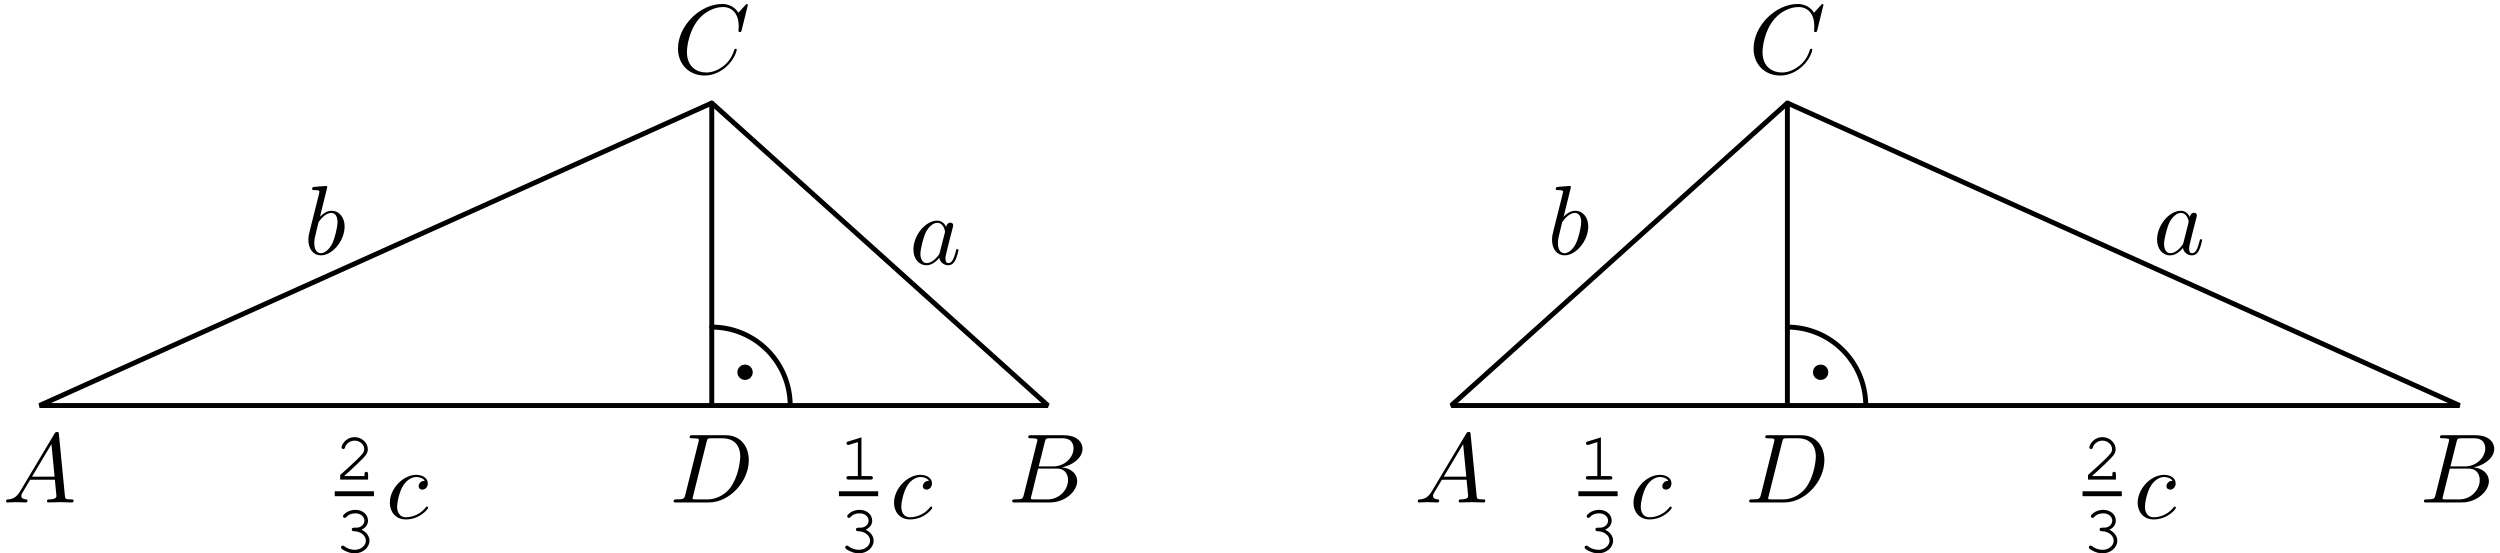 <?xml version='1.0' encoding='UTF-8'?>
<!-- This file was generated by dvisvgm 3.1.1 -->
<svg version='1.1' xmlns='http://www.w3.org/2000/svg' xmlns:xlink='http://www.w3.org/1999/xlink' width='253pt' height='56pt' viewBox='0 -56 253 56'>
<g id='page1'>
<g transform='matrix(1 0 0 -1 0 0)'>
<path d='M4 14.961H106.047L72.031 45.574Z' stroke='#000' fill='none' stroke-width='.5' stroke-miterlimit='10' stroke-linejoin='bevel'/>
<path d='M72.031 45.574V14.961' stroke='#000' fill='none' stroke-width='.5' stroke-miterlimit='10' stroke-linecap='round' stroke-linejoin='round'/>
<path d='M79.969 14.961C79.969 17.066 79.133 19.082 77.644 20.57C76.156 22.062 74.137 22.898 72.031 22.898' stroke='#000' fill='none' stroke-width='.5' stroke-miterlimit='10' stroke-linecap='round' stroke-linejoin='round'/>
<path d='M75.684 18.328C75.684 18.402 75.652 18.477 75.598 18.527C75.547 18.582 75.473 18.609 75.398 18.609C75.324 18.609 75.25 18.582 75.199 18.527C75.144 18.477 75.117 18.402 75.117 18.328C75.117 18.254 75.144 18.18 75.199 18.125C75.25 18.074 75.324 18.043 75.398 18.043C75.473 18.043 75.547 18.074 75.598 18.125C75.652 18.18 75.684 18.254 75.684 18.328Z'/>
<path d='M75.684 18.328C75.684 18.402 75.652 18.477 75.598 18.527C75.547 18.582 75.473 18.609 75.398 18.609C75.324 18.609 75.25 18.582 75.199 18.527C75.144 18.477 75.117 18.402 75.117 18.328C75.117 18.254 75.144 18.18 75.199 18.125C75.25 18.074 75.324 18.043 75.398 18.043C75.473 18.043 75.547 18.074 75.598 18.125C75.652 18.18 75.684 18.254 75.684 18.328Z' stroke='#000' fill='none' stroke-miterlimit='10' stroke-linecap='round' stroke-linejoin='round'/>
<path d='M2.047 6.298C1.649 5.63 1.26 5.491 .822 5.461C.702 5.451 .613 5.451 .613 5.262C.613 5.202 .662 5.152 .742 5.152C1.011 5.152 1.32 5.182 1.599 5.182C1.927 5.182 2.276 5.152 2.595 5.152C2.655 5.152 2.784 5.152 2.784 5.342C2.784 5.451 2.695 5.461 2.625 5.461C2.396 5.481 2.156 5.561 2.156 5.81C2.156 5.929 2.216 6.039 2.296 6.178L3.053 7.453H5.553C5.573 7.244 5.713 5.889 5.713 5.79C5.713 5.491 5.195 5.461 4.996 5.461C4.856 5.461 4.756 5.461 4.756 5.262C4.756 5.152 4.876 5.152 4.896 5.152C5.304 5.152 5.733 5.182 6.141 5.182C6.39 5.182 7.018 5.152 7.267 5.152C7.326 5.152 7.446 5.152 7.446 5.352C7.446 5.461 7.346 5.461 7.217 5.461C6.599 5.461 6.599 5.531 6.569 5.82L5.962 12.045C5.942 12.245 5.942 12.284 5.772 12.284C5.613 12.284 5.573 12.215 5.514 12.115L2.047 6.298ZM3.242 7.762L5.205 11.049L5.523 7.762H3.242Z'/>
<path d='M103.612 5.929C103.513 5.541 103.493 5.461 102.706 5.461C102.537 5.461 102.437 5.461 102.437 5.262C102.437 5.152 102.527 5.152 102.706 5.152H106.262C107.836 5.152 109.012 6.328 109.012 7.304C109.012 8.021 108.434 8.599 107.468 8.708C108.503 8.898 109.549 9.635 109.549 10.581C109.549 11.318 108.892 11.956 107.697 11.956H104.35C104.16 11.956 104.061 11.956 104.061 11.757C104.061 11.647 104.15 11.647 104.34 11.647C104.36 11.647 104.549 11.647 104.718 11.627C104.898 11.607 104.987 11.597 104.987 11.468C104.987 11.428 104.977 11.398 104.948 11.278L103.612 5.929ZM105.117 8.798L105.734 11.268C105.824 11.617 105.844 11.647 106.272 11.647H107.557C108.434 11.647 108.643 11.059 108.643 10.621C108.643 9.744 107.786 8.798 106.571 8.798H105.117ZM104.668 5.461C104.529 5.461 104.509 5.461 104.449 5.471C104.35 5.481 104.32 5.491 104.32 5.571C104.32 5.6 104.32 5.62 104.37 5.8L105.057 8.579H106.94C107.896 8.579 108.085 7.842 108.085 7.413C108.085 6.427 107.198 5.461 106.023 5.461H104.668Z'/>
<path d='M75.686 55.498C75.686 55.527 75.665 55.597 75.576 55.597C75.546 55.597 75.536 55.587 75.426 55.477L74.729 54.711C74.639 54.85 74.181 55.597 73.076 55.597C70.854 55.597 68.613 53.396 68.613 51.085C68.613 49.441 69.788 48.355 71.312 48.355C72.179 48.355 72.936 48.754 73.464 49.212C74.391 50.029 74.56 50.935 74.56 50.965C74.56 51.065 74.46 51.065 74.44 51.065C74.38 51.065 74.331 51.045 74.311 50.965C74.221 50.676 73.992 49.969 73.305 49.391C72.617 48.834 71.99 48.664 71.472 48.664C70.575 48.664 69.519 49.182 69.519 50.736C69.519 51.304 69.729 52.917 70.725 54.083C71.332 54.79 72.269 55.288 73.155 55.288C74.171 55.288 74.759 54.521 74.759 53.366C74.759 52.967 74.729 52.957 74.729 52.858C74.729 52.758 74.839 52.758 74.879 52.758C75.008 52.758 75.008 52.778 75.058 52.957L75.686 55.498Z'/>
<path d='M69.353 5.929C69.253 5.541 69.233 5.461 68.446 5.461C68.277 5.461 68.167 5.461 68.167 5.272C68.167 5.152 68.257 5.152 68.446 5.152H71.743C73.816 5.152 75.778 7.254 75.778 9.436C75.778 10.84 74.931 11.956 73.437 11.956H70.09C69.9 11.956 69.791 11.956 69.791 11.767C69.791 11.647 69.881 11.647 70.08 11.647C70.21 11.647 70.389 11.637 70.508 11.627C70.668 11.607 70.727 11.577 70.727 11.468C70.727 11.428 70.717 11.398 70.688 11.278L69.353 5.929ZM71.504 11.268C71.594 11.617 71.614 11.647 72.042 11.647H73.108C74.084 11.647 74.911 11.119 74.911 9.804C74.911 9.316 74.712 7.682 73.865 6.587C73.576 6.218 72.789 5.461 71.564 5.461H70.439C70.299 5.461 70.279 5.461 70.219 5.471C70.12 5.481 70.09 5.491 70.09 5.571C70.09 5.6 70.09 5.62 70.139 5.8L71.504 11.268Z'/>
<path d='M95.755 33.032C95.576 33.401 95.287 33.67 94.838 33.67C93.673 33.67 92.438 32.206 92.438 30.752C92.438 29.815 92.986 29.157 93.763 29.157C93.962 29.157 94.46 29.198 95.057 29.905C95.137 29.486 95.486 29.157 95.964 29.157C96.313 29.157 96.542 29.387 96.701 29.706C96.871 30.064 97 30.672 97 30.692C97 30.791 96.91 30.791 96.88 30.791C96.781 30.791 96.771 30.752 96.741 30.612C96.572 29.964 96.392 29.377 95.984 29.377C95.715 29.377 95.685 29.636 95.685 29.835C95.685 30.054 95.705 30.134 95.814 30.572C95.924 30.991 95.944 31.09 96.034 31.469L96.392 32.863C96.462 33.142 96.462 33.162 96.462 33.202C96.462 33.371 96.342 33.471 96.173 33.471C95.934 33.471 95.784 33.252 95.755 33.032ZM95.107 30.453C95.057 30.273 95.057 30.253 94.908 30.084C94.47 29.536 94.061 29.377 93.782 29.377C93.284 29.377 93.145 29.925 93.145 30.313C93.145 30.811 93.464 32.037 93.693 32.495C94.002 33.082 94.45 33.451 94.848 33.451C95.496 33.451 95.635 32.634 95.635 32.574S95.615 32.455 95.606 32.405L95.107 30.453Z'/>
<path d='M33.121 37.071C33.121 37.081 33.121 37.18 32.991 37.18C32.762 37.18 32.035 37.101 31.776 37.081C31.696 37.071 31.587 37.061 31.587 36.882C31.587 36.762 31.676 36.762 31.826 36.762C32.304 36.762 32.324 36.692 32.324 36.593C32.324 36.523 32.234 36.184 32.184 35.975L31.368 32.727C31.248 32.23 31.208 32.07 31.208 31.722C31.208 30.775 31.736 30.157 32.473 30.157C33.649 30.157 34.874 31.642 34.874 33.076C34.874 33.983 34.346 34.67 33.549 34.67C33.091 34.67 32.683 34.381 32.384 34.072L33.121 37.071ZM32.184 33.305C32.244 33.524 32.244 33.544 32.334 33.654C32.822 34.302 33.27 34.451 33.529 34.451C33.888 34.451 34.157 34.152 34.157 33.515C34.157 32.927 33.828 31.781 33.649 31.403C33.32 30.735 32.862 30.377 32.473 30.377C32.135 30.377 31.806 30.646 31.806 31.383C31.806 31.572 31.806 31.761 31.965 32.389L32.184 33.305Z'/>
<path d='M87.179 11.741L85.84 11.323C85.707 11.281 85.665 11.239 85.665 11.142C85.665 11.051 85.749 10.967 85.833 10.967C85.847 10.967 85.916 10.981 85.944 10.988L86.816 11.26V7.821H85.881C85.728 7.821 85.651 7.759 85.651 7.647C85.651 7.529 85.735 7.466 85.881 7.466H88.114C88.26 7.466 88.337 7.529 88.337 7.647C88.337 7.759 88.26 7.821 88.114 7.821H87.179V11.741Z'/>
<path d='M84.898 6.035H88.871' stroke='#000' fill='none' stroke-width='.5' stroke-miterlimit='10' stroke-linejoin='bevel'/>
<path d='M86.844 2.598C86.698 2.598 86.621 2.528 86.621 2.416C86.621 2.305 86.698 2.242 86.844 2.242C87.513 2.228 88.051 1.81 88.051 1.286C88.051 .784 87.541 .359 86.928 .359C86.537 .359 86.181 .484 85.847 .728C85.784 .77 85.749 .784 85.7 .784C85.609 .784 85.533 .708 85.533 .617C85.533 .505 85.623 .414 85.874 .289C86.237 .093 86.565 .003 86.921 .003C87.744 .003 88.413 .582 88.413 1.286C88.413 1.74 88.093 2.172 87.604 2.389C88.03 2.591 88.267 2.918 88.267 3.309C88.267 3.93 87.716 4.404 86.997 4.404C86.628 4.404 86.272 4.293 85.993 4.083C85.833 3.958 85.735 3.839 85.735 3.755C85.735 3.665 85.812 3.588 85.909 3.588C85.965 3.588 86.007 3.609 86.042 3.651C86.293 3.93 86.579 4.048 86.997 4.048C87.513 4.048 87.904 3.728 87.904 3.309C87.904 3.086 87.778 2.87 87.576 2.737C87.409 2.633 87.269 2.598 86.997 2.598H86.844Z'/>
<path d='M94.009 7.328C93.85 7.328 93.711 7.328 93.571 7.189C93.412 7.039 93.392 6.87 93.392 6.8C93.392 6.561 93.571 6.452 93.76 6.452C94.049 6.452 94.318 6.691 94.318 7.089C94.318 7.577 93.85 7.946 93.143 7.946C91.798 7.946 90.473 6.521 90.473 5.117C90.473 4.221 91.051 3.433 92.087 3.433C93.511 3.433 94.348 4.489 94.348 4.609C94.348 4.669 94.288 4.738 94.228 4.738C94.179 4.738 94.159 4.718 94.099 4.639C93.312 3.653 92.226 3.653 92.107 3.653C91.479 3.653 91.21 4.141 91.21 4.738C91.21 5.147 91.409 6.113 91.748 6.731C92.057 7.298 92.605 7.727 93.153 7.727C93.491 7.727 93.87 7.597 94.009 7.328Z'/>
<path d='M34.816 7.821C35.192 8.142 35.625 8.54 36.204 9.098C37.083 9.935 37.222 10.137 37.222 10.549C37.222 11.197 36.602 11.762 35.897 11.762C35.465 11.762 35.06 11.567 34.795 11.232C34.656 11.058 34.565 10.849 34.565 10.716C34.565 10.632 34.642 10.556 34.739 10.556C34.83 10.556 34.886 10.604 34.914 10.716C35.032 11.121 35.444 11.407 35.897 11.407C36.413 11.407 36.86 11.009 36.86 10.556C36.86 10.256 36.734 10.081 36.085 9.454C35.507 8.903 34.977 8.414 34.488 7.989L34.425 7.933V7.466H37.25V8.031C37.25 8.177 37.187 8.254 37.069 8.254C36.95 8.254 36.887 8.177 36.887 8.031V7.821H34.816Z'/>
<path d='M33.875 6.035H37.844' stroke='#000' fill='none' stroke-width='.5' stroke-miterlimit='10' stroke-linejoin='bevel'/>
<path d='M35.82 2.598C35.674 2.598 35.597 2.528 35.597 2.416C35.597 2.305 35.674 2.242 35.82 2.242C36.49 2.228 37.027 1.81 37.027 1.286C37.027 .784 36.518 .359 35.904 .359C35.513 .359 35.158 .484 34.823 .728C34.76 .77 34.725 .784 34.676 .784C34.586 .784 34.509 .708 34.509 .617C34.509 .505 34.6 .414 34.851 .289C35.213 .093 35.541 .003 35.897 .003C36.72 .003 37.39 .582 37.39 1.286C37.39 1.74 37.069 2.172 36.581 2.389C37.006 2.591 37.243 2.918 37.243 3.309C37.243 3.93 36.692 4.404 35.974 4.404C35.604 4.404 35.248 4.293 34.969 4.083C34.809 3.958 34.711 3.839 34.711 3.755C34.711 3.665 34.788 3.588 34.886 3.588C34.941 3.588 34.983 3.609 35.018 3.651C35.269 3.93 35.555 4.048 35.974 4.048C36.49 4.048 36.881 3.728 36.881 3.309C36.881 3.086 36.755 2.87 36.553 2.737C36.385 2.633 36.246 2.598 35.974 2.598H35.82Z'/>
<path d='M42.986 7.328C42.827 7.328 42.687 7.328 42.547 7.189C42.388 7.039 42.368 6.87 42.368 6.8C42.368 6.561 42.547 6.452 42.737 6.452C43.026 6.452 43.295 6.691 43.295 7.089C43.295 7.577 42.827 7.946 42.119 7.946C40.774 7.946 39.45 6.521 39.45 5.117C39.45 4.221 40.027 3.433 41.063 3.433C42.488 3.433 43.325 4.489 43.325 4.609C43.325 4.669 43.265 4.738 43.205 4.738C43.155 4.738 43.135 4.718 43.076 4.639C42.289 3.653 41.203 3.653 41.083 3.653C40.456 3.653 40.187 4.141 40.187 4.738C40.187 5.147 40.386 6.113 40.725 6.731C41.033 7.298 41.581 7.727 42.129 7.727C42.468 7.727 42.846 7.597 42.986 7.328Z'/>
<path d='M146.867 14.961H248.914L180.883 45.574Z' stroke='#000' fill='none' stroke-width='.5' stroke-miterlimit='10' stroke-linejoin='bevel'/>
<path d='M180.883 45.574V14.961' stroke='#000' fill='none' stroke-width='.5' stroke-miterlimit='10' stroke-linecap='round' stroke-linejoin='round'/>
<path d='M188.816 14.961C188.816 17.066 187.98 19.082 186.492 20.57C185.004 22.062 182.984 22.898 180.883 22.898' stroke='#000' fill='none' stroke-width='.5' stroke-miterlimit='10' stroke-linecap='round' stroke-linejoin='round'/>
<path d='M184.531 18.328C184.531 18.402 184.5 18.477 184.449 18.527C184.395 18.582 184.324 18.609 184.25 18.609C184.172 18.609 184.102 18.582 184.047 18.527C183.996 18.477 183.965 18.402 183.965 18.328C183.965 18.254 183.996 18.18 184.047 18.125C184.102 18.074 184.172 18.043 184.25 18.043C184.324 18.043 184.395 18.074 184.449 18.125C184.5 18.18 184.531 18.254 184.531 18.328Z'/>
<path d='M184.531 18.328C184.531 18.402 184.5 18.477 184.449 18.527C184.395 18.582 184.324 18.609 184.25 18.609C184.172 18.609 184.102 18.582 184.047 18.527C183.996 18.477 183.965 18.402 183.965 18.328C183.965 18.254 183.996 18.18 184.047 18.125C184.102 18.074 184.172 18.043 184.25 18.043C184.324 18.043 184.395 18.074 184.449 18.125C184.5 18.18 184.531 18.254 184.531 18.328Z' stroke='#000' fill='none' stroke-miterlimit='10' stroke-linecap='round' stroke-linejoin='round'/>
<path d='M144.912 6.298C144.514 5.63 144.125 5.491 143.687 5.461C143.568 5.451 143.478 5.451 143.478 5.262C143.478 5.202 143.528 5.152 143.607 5.152C143.876 5.152 144.185 5.182 144.464 5.182C144.793 5.182 145.141 5.152 145.46 5.152C145.52 5.152 145.65 5.152 145.65 5.342C145.65 5.451 145.56 5.461 145.49 5.461C145.261 5.481 145.022 5.561 145.022 5.81C145.022 5.929 145.082 6.039 145.161 6.178L145.918 7.453H148.419C148.439 7.244 148.578 5.889 148.578 5.79C148.578 5.491 148.06 5.461 147.861 5.461C147.721 5.461 147.622 5.461 147.622 5.262C147.622 5.152 147.741 5.152 147.761 5.152C148.17 5.152 148.598 5.182 149.006 5.182C149.255 5.182 149.883 5.152 150.132 5.152C150.192 5.152 150.311 5.152 150.311 5.352C150.311 5.461 150.212 5.461 150.082 5.461C149.465 5.461 149.465 5.531 149.435 5.82L148.827 12.045C148.807 12.245 148.807 12.284 148.638 12.284C148.478 12.284 148.439 12.215 148.379 12.115L144.912 6.298ZM146.108 7.762L148.07 11.049L148.389 7.762H146.108Z'/>
<path d='M246.478 5.929C246.378 5.541 246.358 5.461 245.571 5.461C245.402 5.461 245.302 5.461 245.302 5.262C245.302 5.152 245.392 5.152 245.571 5.152H249.127C250.702 5.152 251.877 6.328 251.877 7.304C251.877 8.021 251.299 8.599 250.333 8.708C251.369 8.898 252.415 9.635 252.415 10.581C252.415 11.318 251.757 11.956 250.562 11.956H247.215C247.026 11.956 246.926 11.956 246.926 11.757C246.926 11.647 247.016 11.647 247.205 11.647C247.225 11.647 247.414 11.647 247.583 11.627C247.763 11.607 247.852 11.597 247.852 11.468C247.852 11.428 247.842 11.398 247.813 11.278L246.478 5.929ZM247.982 8.798L248.6 11.268C248.689 11.617 248.709 11.647 249.137 11.647H250.422C251.299 11.647 251.508 11.059 251.508 10.621C251.508 9.744 250.652 8.798 249.436 8.798H247.982ZM247.534 5.461C247.394 5.461 247.374 5.461 247.315 5.471C247.215 5.481 247.185 5.491 247.185 5.571C247.185 5.6 247.185 5.62 247.235 5.8L247.922 8.579H249.805C250.761 8.579 250.95 7.842 250.95 7.413C250.95 6.427 250.064 5.461 248.888 5.461H247.534Z'/>
<path d='M184.535 55.498C184.535 55.527 184.515 55.597 184.425 55.597C184.395 55.597 184.386 55.587 184.276 55.477L183.579 54.711C183.489 54.85 183.031 55.597 181.925 55.597C179.704 55.597 177.463 53.396 177.463 51.085C177.463 49.441 178.638 48.355 180.162 48.355C181.028 48.355 181.786 48.754 182.313 49.212C183.24 50.029 183.409 50.935 183.409 50.965C183.409 51.065 183.31 51.065 183.29 51.065C183.23 51.065 183.18 51.045 183.16 50.965C183.071 50.676 182.842 49.969 182.154 49.391C181.467 48.834 180.839 48.664 180.321 48.664C179.425 48.664 178.369 49.182 178.369 50.736C178.369 51.304 178.578 52.917 179.574 54.083C180.182 54.79 181.118 55.288 182.005 55.288C183.021 55.288 183.608 54.521 183.608 53.366C183.608 52.967 183.579 52.957 183.579 52.858C183.579 52.758 183.688 52.758 183.728 52.758C183.858 52.758 183.858 52.778 183.908 52.957L184.535 55.498Z'/>
<path d='M178.202 5.929C178.103 5.541 178.083 5.461 177.296 5.461C177.127 5.461 177.017 5.461 177.017 5.272C177.017 5.152 177.107 5.152 177.296 5.152H180.593C182.665 5.152 184.627 7.254 184.627 9.436C184.627 10.84 183.781 11.956 182.286 11.956H178.939C178.75 11.956 178.641 11.956 178.641 11.767C178.641 11.647 178.73 11.647 178.929 11.647C179.059 11.647 179.238 11.637 179.358 11.627C179.517 11.607 179.577 11.577 179.577 11.468C179.577 11.428 179.567 11.398 179.537 11.278L178.202 5.929ZM180.354 11.268C180.443 11.617 180.463 11.647 180.892 11.647H181.958C182.934 11.647 183.761 11.119 183.761 9.804C183.761 9.316 183.562 7.682 182.715 6.587C182.426 6.218 181.639 5.461 180.414 5.461H179.288C179.148 5.461 179.129 5.461 179.069 5.471C178.969 5.481 178.939 5.491 178.939 5.571C178.939 5.6 178.939 5.62 178.989 5.8L180.354 11.268Z'/>
<path d='M221.612 34.032C221.433 34.401 221.144 34.67 220.696 34.67C219.53 34.67 218.295 33.206 218.295 31.752C218.295 30.815 218.843 30.157 219.62 30.157C219.819 30.157 220.317 30.198 220.915 30.905C220.994 30.486 221.343 30.157 221.821 30.157C222.17 30.157 222.399 30.387 222.559 30.706C222.728 31.064 222.857 31.672 222.857 31.692C222.857 31.791 222.768 31.791 222.738 31.791C222.638 31.791 222.628 31.752 222.598 31.612C222.429 30.964 222.25 30.377 221.841 30.377C221.572 30.377 221.543 30.636 221.543 30.835C221.543 31.054 221.562 31.134 221.672 31.572C221.782 31.991 221.801 32.09 221.891 32.469L222.25 33.863C222.319 34.142 222.319 34.162 222.319 34.202C222.319 34.371 222.2 34.471 222.03 34.471C221.791 34.471 221.642 34.252 221.612 34.032ZM220.965 31.453C220.915 31.273 220.915 31.253 220.765 31.084C220.327 30.536 219.919 30.377 219.64 30.377C219.142 30.377 219.002 30.925 219.002 31.313C219.002 31.811 219.321 33.037 219.55 33.495C219.859 34.082 220.307 34.451 220.706 34.451C221.353 34.451 221.493 33.634 221.493 33.574S221.473 33.455 221.463 33.405L220.965 31.453Z'/>
<path d='M158.978 37.071C158.978 37.081 158.978 37.18 158.849 37.18C158.62 37.18 157.893 37.101 157.633 37.081C157.554 37.071 157.444 37.061 157.444 36.882C157.444 36.762 157.534 36.762 157.683 36.762C158.162 36.762 158.181 36.692 158.181 36.593C158.181 36.523 158.092 36.184 158.042 35.975L157.225 32.727C157.106 32.23 157.066 32.07 157.066 31.722C157.066 30.775 157.594 30.157 158.331 30.157C159.506 30.157 160.731 31.642 160.731 33.076C160.731 33.983 160.203 34.67 159.407 34.67C158.948 34.67 158.54 34.381 158.241 34.072L158.978 37.071ZM158.042 33.305C158.102 33.524 158.102 33.544 158.191 33.654C158.679 34.302 159.128 34.451 159.387 34.451C159.745 34.451 160.014 34.152 160.014 33.515C160.014 32.927 159.686 31.781 159.506 31.403C159.178 30.735 158.719 30.377 158.331 30.377C157.992 30.377 157.663 30.646 157.663 31.383C157.663 31.572 157.663 31.761 157.823 32.389L158.042 33.305Z'/>
<path d='M162.013 11.741L160.673 11.323C160.541 11.281 160.499 11.239 160.499 11.142C160.499 11.051 160.583 10.967 160.666 10.967C160.68 10.967 160.75 10.981 160.778 10.988L161.65 11.26V7.821H160.715C160.562 7.821 160.485 7.759 160.485 7.647C160.485 7.529 160.569 7.466 160.715 7.466H162.947C163.094 7.466 163.17 7.529 163.17 7.647C163.17 7.759 163.094 7.821 162.947 7.821H162.013V11.741Z'/>
<path d='M159.73 6.035H163.703' stroke='#000' fill='none' stroke-width='.5' stroke-miterlimit='10' stroke-linejoin='bevel'/>
<path d='M161.678 2.598C161.531 2.598 161.455 2.528 161.455 2.416C161.455 2.305 161.531 2.242 161.678 2.242C162.347 2.228 162.885 1.81 162.885 1.286C162.885 .784 162.375 .359 161.761 .359C161.371 .359 161.015 .484 160.68 .728C160.618 .77 160.583 .784 160.534 .784C160.443 .784 160.366 .708 160.366 .617C160.366 .505 160.457 .414 160.708 .289C161.071 .093 161.399 .003 161.755 .003C162.578 .003 163.247 .582 163.247 1.286C163.247 1.74 162.926 2.172 162.438 2.389C162.864 2.591 163.101 2.918 163.101 3.309C163.101 3.93 162.55 4.404 161.831 4.404C161.461 4.404 161.106 4.293 160.827 4.083C160.666 3.958 160.569 3.839 160.569 3.755C160.569 3.665 160.645 3.588 160.743 3.588C160.799 3.588 160.841 3.609 160.875 3.651C161.127 3.93 161.413 4.048 161.831 4.048C162.347 4.048 162.738 3.728 162.738 3.309C162.738 3.086 162.612 2.87 162.41 2.737C162.243 2.633 162.103 2.598 161.831 2.598H161.678Z'/>
<path d='M168.843 7.328C168.684 7.328 168.544 7.328 168.405 7.189C168.245 7.039 168.226 6.87 168.226 6.8C168.226 6.561 168.405 6.452 168.594 6.452C168.883 6.452 169.152 6.691 169.152 7.089C169.152 7.577 168.684 7.946 167.977 7.946C166.632 7.946 165.307 6.521 165.307 5.117C165.307 4.221 165.885 3.433 166.921 3.433C168.345 3.433 169.182 4.489 169.182 4.609C169.182 4.669 169.122 4.738 169.062 4.738C169.013 4.738 168.993 4.718 168.933 4.639C168.146 3.653 167.06 3.653 166.941 3.653C166.313 3.653 166.044 4.141 166.044 4.738C166.044 5.147 166.243 6.113 166.582 6.731C166.891 7.298 167.439 7.727 167.987 7.727C168.325 7.727 168.704 7.597 168.843 7.328Z'/>
<path d='M211.697 7.821C212.073 8.142 212.506 8.54 213.085 9.098C213.964 9.935 214.103 10.137 214.103 10.549C214.103 11.197 213.482 11.762 212.778 11.762C212.346 11.762 211.941 11.567 211.676 11.232C211.536 11.058 211.446 10.849 211.446 10.716C211.446 10.632 211.522 10.556 211.62 10.556C211.711 10.556 211.766 10.604 211.795 10.716C211.913 11.121 212.325 11.407 212.778 11.407C213.294 11.407 213.741 11.009 213.741 10.556C213.741 10.256 213.615 10.081 212.966 9.454C212.387 8.903 211.857 8.414 211.369 7.989L211.306 7.933V7.466H214.131V8.031C214.131 8.177 214.068 8.254 213.95 8.254C213.831 8.254 213.768 8.177 213.768 8.031V7.821H211.697Z'/>
<path d='M210.754 6.035H214.727' stroke='#000' fill='none' stroke-width='.5' stroke-miterlimit='10' stroke-linejoin='bevel'/>
<path d='M212.701 2.598C212.555 2.598 212.478 2.528 212.478 2.416C212.478 2.305 212.555 2.242 212.701 2.242C213.371 2.228 213.908 1.81 213.908 1.286C213.908 .784 213.399 .359 212.785 .359C212.394 .359 212.039 .484 211.704 .728C211.641 .77 211.606 .784 211.557 .784C211.467 .784 211.39 .708 211.39 .617C211.39 .505 211.481 .414 211.732 .289C212.094 .093 212.422 .003 212.778 .003C213.601 .003 214.271 .582 214.271 1.286C214.271 1.74 213.95 2.172 213.462 2.389C213.887 2.591 214.124 2.918 214.124 3.309C214.124 3.93 213.573 4.404 212.855 4.404C212.485 4.404 212.129 4.293 211.85 4.083C211.69 3.958 211.592 3.839 211.592 3.755C211.592 3.665 211.669 3.588 211.766 3.588C211.822 3.588 211.864 3.609 211.899 3.651C212.15 3.93 212.436 4.048 212.855 4.048C213.371 4.048 213.762 3.728 213.762 3.309C213.762 3.086 213.636 2.87 213.434 2.737C213.266 2.633 213.127 2.598 212.855 2.598H212.701Z'/>
<path d='M219.867 7.328C219.707 7.328 219.568 7.328 219.428 7.189C219.269 7.039 219.249 6.87 219.249 6.8C219.249 6.561 219.428 6.452 219.618 6.452C219.906 6.452 220.176 6.691 220.176 7.089C220.176 7.577 219.707 7.946 219 7.946C217.655 7.946 216.331 6.521 216.331 5.117C216.331 4.221 216.908 3.433 217.944 3.433C219.369 3.433 220.206 4.489 220.206 4.609C220.206 4.669 220.146 4.738 220.086 4.738C220.036 4.738 220.016 4.718 219.956 4.639C219.17 3.653 218.084 3.653 217.964 3.653C217.337 3.653 217.068 4.141 217.068 4.738C217.068 5.147 217.267 6.113 217.606 6.731C217.914 7.298 218.462 7.727 219.01 7.727C219.349 7.727 219.727 7.597 219.867 7.328Z'/>
</g>
</g>
</svg>